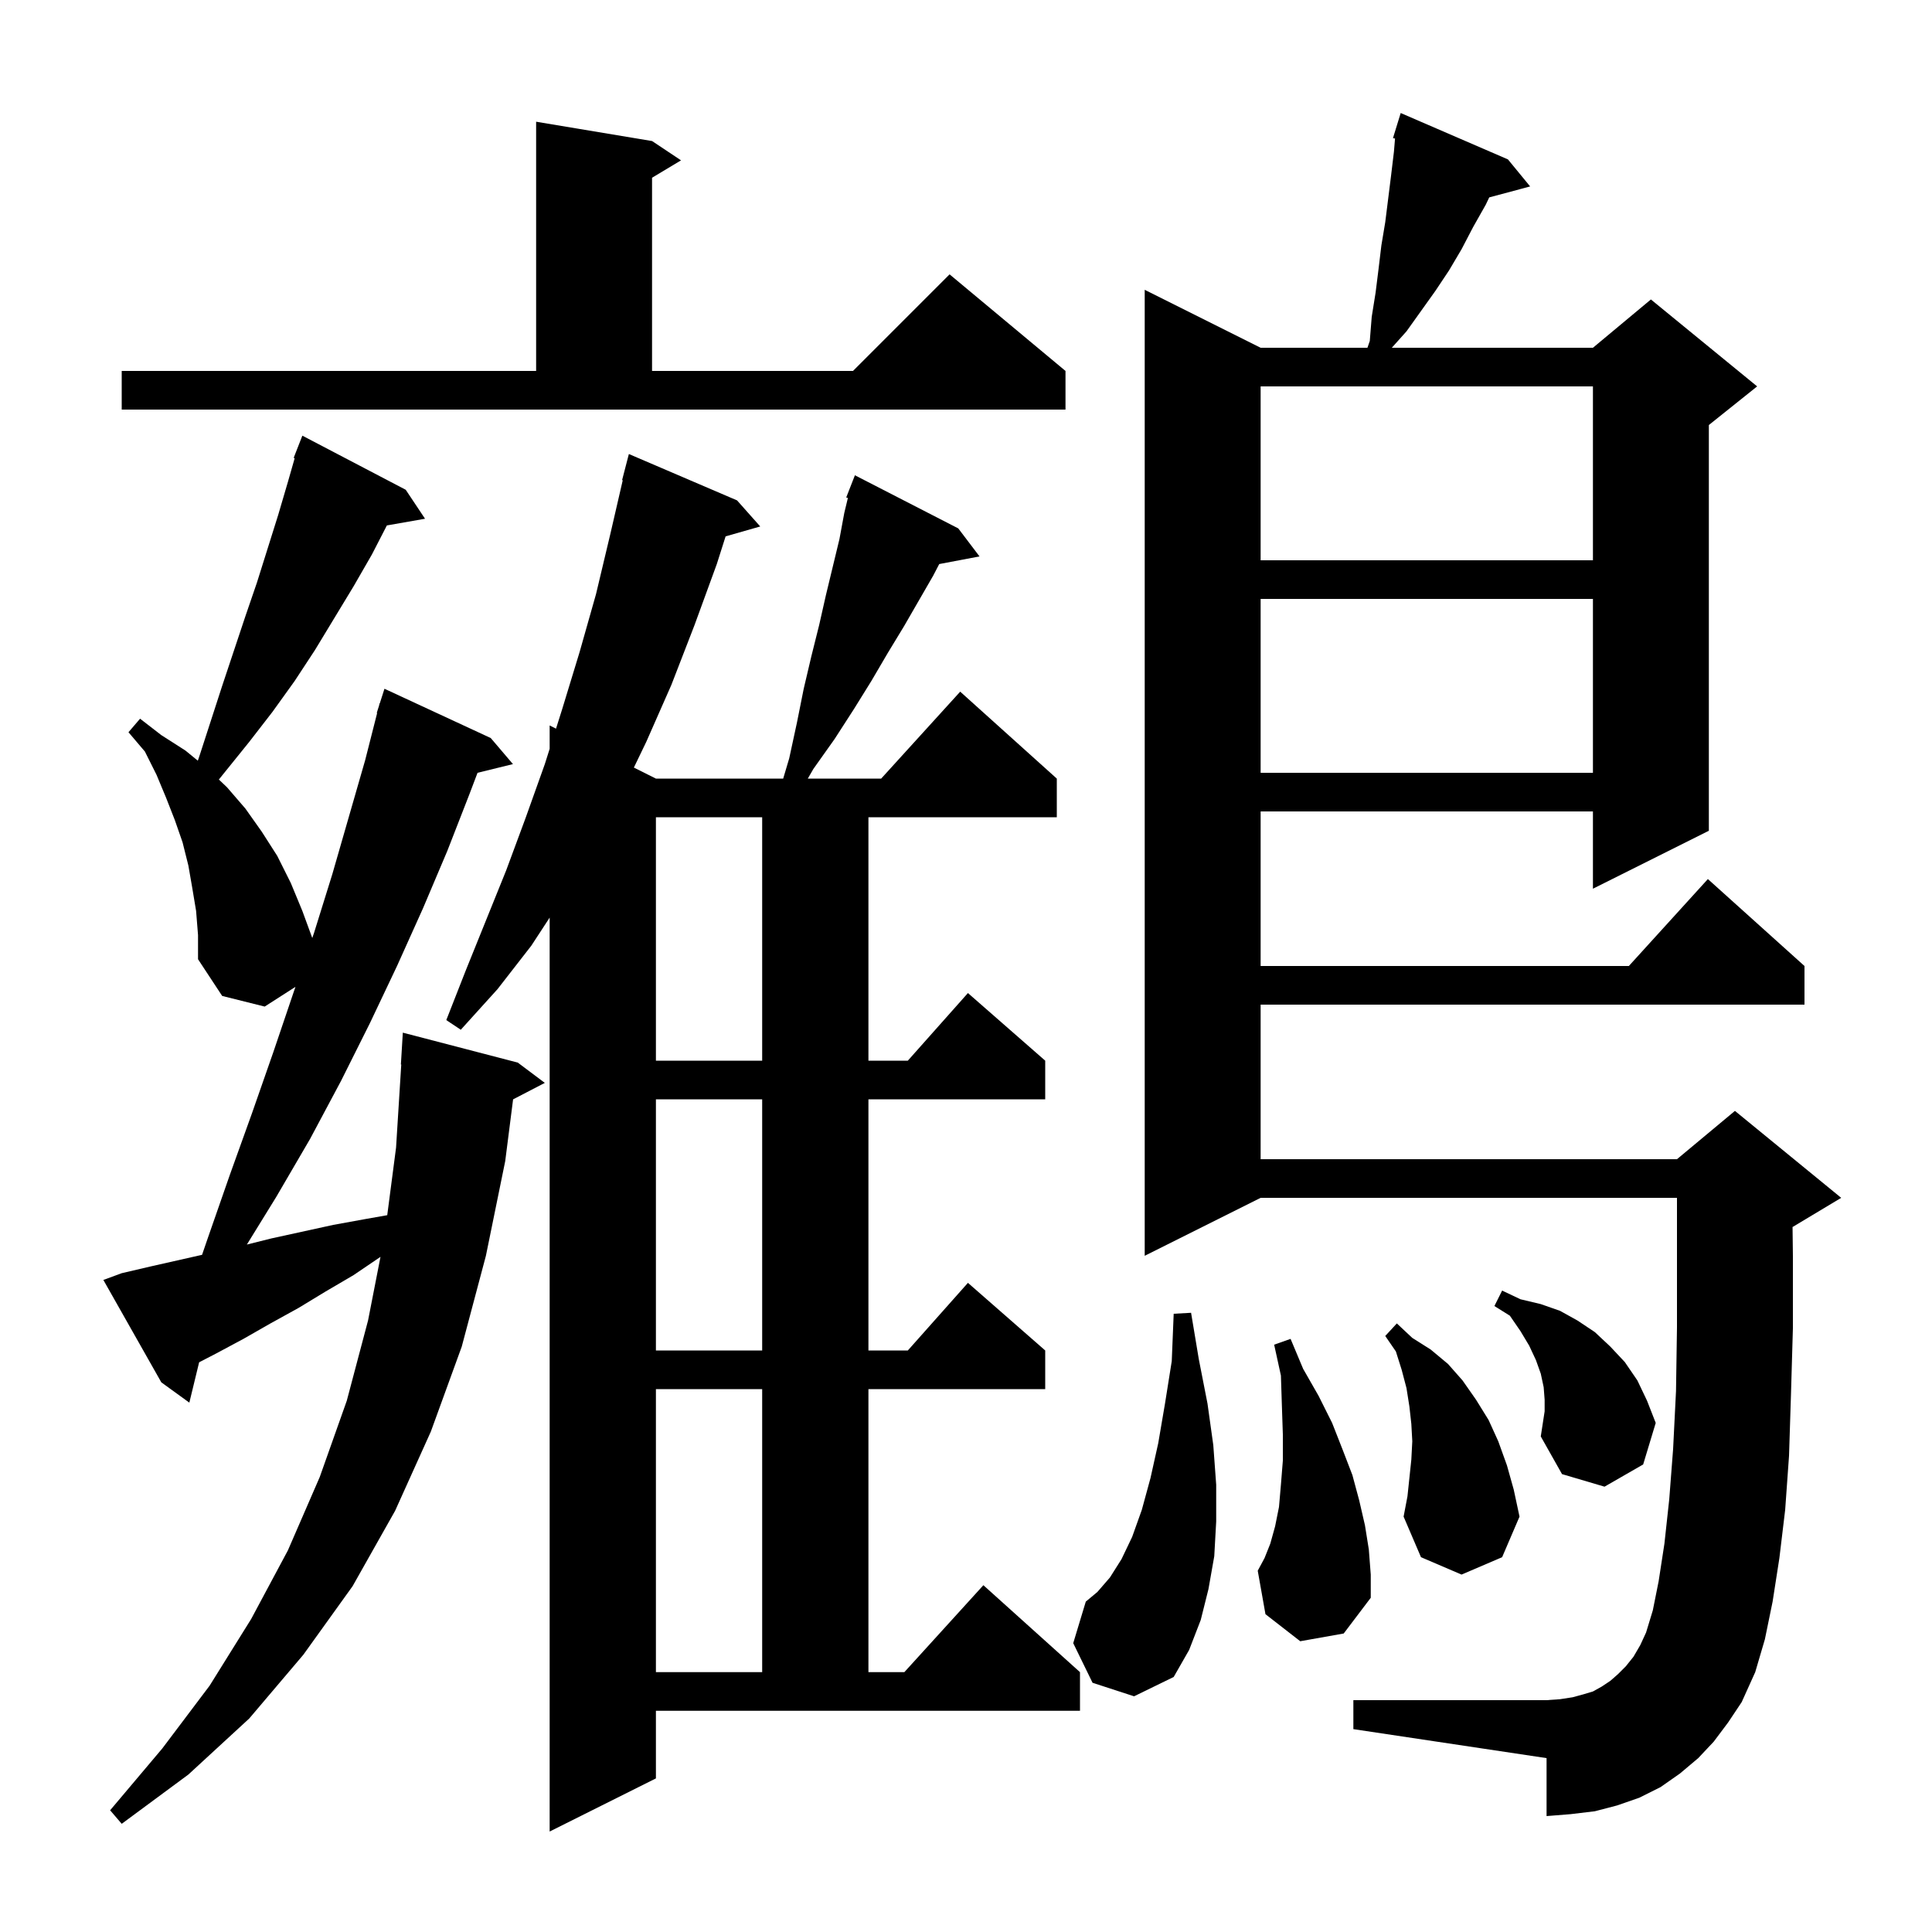 <svg xmlns="http://www.w3.org/2000/svg" xmlns:xlink="http://www.w3.org/1999/xlink" version="1.1" baseProfile="full" viewBox="0 0 200 200" width="200" height="200">
<g fill="black">
<path d="M 67.9 184.1 L 56.9 189.6 L 56.9 94.991 L 55.0 97.9 L 51.5 102.4 L 47.7 106.6 L 46.2 105.6 L 48.2 100.5 L 52.4 90.1 L 54.4 84.7 L 56.4 79.1 L 56.9 77.517 L 56.9 75.1 L 57.559 75.43 L 58.2 73.4 L 60.0 67.5 L 61.7 61.5 L 63.2 55.2 L 64.467 49.712 L 64.4 49.7 L 65.1 47.0 L 76.3 51.8 L 78.7 54.5 L 75.115 55.524 L 74.2 58.4 L 71.9 64.7 L 69.5 70.9 L 66.9 76.8 L 65.618 79.459 L 67.9 80.6 L 81.076 80.6 L 81.7 78.5 L 82.5 74.8 L 83.2 71.3 L 84.0 67.9 L 84.8 64.7 L 85.5 61.6 L 86.9 55.8 L 87.4 53.1 L 87.773 51.548 L 87.6 51.5 L 88.5 49.2 L 99.2 54.7 L 101.4 57.6 L 97.229 58.391 L 96.6 59.6 L 93.6 64.8 L 91.9 67.6 L 90.2 70.5 L 88.4 73.4 L 86.4 76.5 L 84.2 79.6 L 83.624 80.6 L 91.218 80.6 L 99.4 71.6 L 109.4 80.6 L 109.4 84.6 L 89.9 84.6 L 89.9 109.8 L 93.978 109.8 L 100.2 102.8 L 108.2 109.8 L 108.2 113.8 L 89.9 113.8 L 89.9 139.8 L 93.978 139.8 L 100.2 132.8 L 108.2 139.8 L 108.2 143.8 L 89.9 143.8 L 89.9 173.1 L 93.618 173.1 L 101.8 164.1 L 111.8 173.1 L 111.8 177.1 L 67.9 177.1 Z M 12.6 131.8 L 15.6 131.1 L 20.917 129.899 L 21.5 128.2 L 23.8 121.6 L 26.1 115.2 L 28.3 108.9 L 30.4 102.7 L 30.587 102.157 L 27.4 104.2 L 23.0 103.1 L 20.5 99.3 L 20.5 96.8 L 20.3 94.3 L 19.9 91.9 L 19.5 89.6 L 18.9 87.2 L 18.1 84.9 L 17.2 82.6 L 16.2 80.2 L 15.0 77.8 L 13.3 75.8 L 14.5 74.4 L 16.7 76.1 L 19.2 77.7 L 20.478 78.746 L 20.6 78.4 L 23.0 71.0 L 25.4 63.8 L 26.6 60.3 L 28.8 53.3 L 29.8 49.9 L 30.506 47.43 L 30.4 47.4 L 31.3 45.1 L 42.0 50.7 L 44.0 53.7 L 40.049 54.393 L 38.5 57.4 L 36.6 60.7 L 32.6 67.3 L 30.5 70.5 L 28.2 73.7 L 25.8 76.8 L 22.657 80.697 L 23.5 81.5 L 25.4 83.7 L 27.1 86.1 L 28.7 88.6 L 30.1 91.4 L 31.3 94.3 L 32.327 97.102 L 32.5 96.6 L 34.4 90.5 L 37.8 78.7 L 39.043 73.81 L 39.0 73.8 L 39.223 73.104 L 39.3 72.8 L 39.318 72.806 L 39.8 71.3 L 50.8 76.4 L 53.1 79.1 L 49.434 80 L 48.6 82.2 L 46.3 88.1 L 43.8 94.0 L 41.1 100.0 L 38.3 105.9 L 35.3 111.9 L 32.1 117.9 L 28.6 123.9 L 25.556 128.836 L 28.1 128.2 L 34.5 126.8 L 37.8 126.2 L 40.087 125.796 L 41.0 118.8 L 41.538 110.199 L 41.5 110.2 L 41.7 106.9 L 53.6 110.0 L 56.4 112.1 L 53.115 113.806 L 52.3 120.2 L 50.3 130.0 L 47.8 139.4 L 44.6 148.2 L 40.9 156.4 L 36.5 164.2 L 31.4 171.3 L 25.8 177.9 L 19.5 183.7 L 12.6 188.8 L 11.4 187.4 L 16.8 181.0 L 21.7 174.5 L 26.0 167.6 L 29.8 160.5 L 33.1 152.9 L 35.9 145.0 L 38.1 136.7 L 39.388 130.108 L 36.6 132.0 L 33.7 133.7 L 30.9 135.4 L 28.0 137.0 L 25.2 138.6 L 22.4 140.1 L 20.614 141.024 L 19.6 145.2 L 16.7 143.1 L 10.7 132.5 Z M 177.4 180.3 L 175.8 182.0 L 173.9 183.6 L 171.9 185.0 L 169.7 186.1 L 167.4 186.9 L 165.1 187.5 L 162.6 187.8 L 160.1 188.0 L 160.1 182.0 L 140.1 179.0 L 140.1 176.0 L 160.1 176.0 L 161.5 175.9 L 162.8 175.7 L 163.9 175.4 L 164.9 175.1 L 165.8 174.6 L 166.7 174.0 L 167.5 173.3 L 168.3 172.5 L 169.1 171.5 L 169.8 170.3 L 170.4 169.0 L 171.1 166.7 L 171.7 163.7 L 172.3 159.8 L 172.8 155.2 L 173.2 150.0 L 173.5 144.0 L 173.6 137.4 L 173.6 124.0 L 130.5 124.0 L 118.5 130.0 L 118.5 30.0 L 130.5 36.0 L 141.557 36.0 L 141.8 35.3 L 142.0 32.8 L 142.4 30.3 L 142.7 27.9 L 143.0 25.4 L 143.4 23.0 L 144.0 18.2 L 144.3 15.7 L 144.413 14.339 L 144.2 14.3 L 144.497 13.334 L 144.5 13.3 L 144.507 13.302 L 145.0 11.7 L 156.1 16.5 L 158.4 19.3 L 154.166 20.434 L 153.8 21.2 L 152.5 23.5 L 151.3 25.8 L 150.0 28.0 L 148.6 30.1 L 145.6 34.3 L 144.079 36.0 L 164.9 36.0 L 170.9 31.0 L 181.9 40.0 L 176.9 44.0 L 176.9 86.0 L 164.9 92.0 L 164.9 84.0 L 130.5 84.0 L 130.5 100.0 L 168.618 100.0 L 176.8 91.0 L 186.8 100.0 L 186.8 104.0 L 130.5 104.0 L 130.5 120.0 L 173.6 120.0 L 179.6 115.0 L 190.6 124.0 L 185.6 127.0 L 185.564 127.015 L 185.6 130.0 L 185.6 137.5 L 185.4 144.4 L 185.2 150.7 L 184.8 156.3 L 184.2 161.3 L 183.5 165.8 L 182.7 169.7 L 181.7 173.1 L 180.3 176.2 L 178.9 178.3 Z M 113.1 174.2 L 111.1 170.1 L 112.4 165.8 L 113.6 164.8 L 114.9 163.3 L 116.1 161.4 L 117.2 159.1 L 118.2 156.3 L 119.1 153.0 L 119.9 149.4 L 120.6 145.3 L 121.3 140.9 L 121.5 136.0 L 123.3 135.9 L 124.1 140.7 L 125.0 145.3 L 125.6 149.6 L 125.9 153.7 L 125.9 157.5 L 125.7 161.1 L 125.1 164.5 L 124.3 167.7 L 123.1 170.8 L 121.5 173.6 L 117.4 175.6 Z M 67.9 143.8 L 67.9 173.1 L 78.9 173.1 L 78.9 143.8 Z M 134.6 169.9 L 131.0 167.1 L 130.2 162.6 L 130.9 161.3 L 131.5 159.8 L 132.0 158.0 L 132.4 156.0 L 132.6 153.7 L 132.8 151.2 L 132.8 148.5 L 132.7 145.5 L 132.6 142.4 L 131.9 139.2 L 133.6 138.6 L 134.9 141.7 L 136.5 144.5 L 137.9 147.3 L 139.0 150.1 L 140.0 152.7 L 140.7 155.3 L 141.3 157.9 L 141.7 160.4 L 141.9 163.0 L 141.9 165.4 L 139.1 169.1 Z M 146.1 151.1 L 146.2 149.2 L 146.1 147.4 L 145.9 145.6 L 145.6 143.7 L 145.1 141.8 L 144.5 139.9 L 143.4 138.3 L 144.6 137.0 L 146.2 138.5 L 148.1 139.7 L 149.9 141.2 L 151.4 142.9 L 152.8 144.9 L 154.1 147.0 L 155.1 149.2 L 156.0 151.7 L 156.7 154.2 L 157.3 157.0 L 155.5 161.2 L 151.3 163.0 L 147.1 161.2 L 145.3 157.0 L 145.7 154.9 Z M 159.9 144.9 L 159.8 143.6 L 159.5 142.2 L 159.0 140.8 L 158.3 139.3 L 157.4 137.8 L 156.3 136.2 L 154.7 135.2 L 155.5 133.6 L 157.4 134.5 L 159.5 135.0 L 161.5 135.7 L 163.3 136.7 L 165.1 137.9 L 166.7 139.4 L 168.2 141.0 L 169.5 142.9 L 170.5 145.0 L 171.4 147.3 L 170.1 151.6 L 166.1 153.9 L 161.7 152.6 L 159.5 148.7 L 159.9 146.1 Z M 67.9 113.8 L 67.9 139.8 L 78.9 139.8 L 78.9 113.8 Z M 67.9 84.6 L 67.9 109.8 L 78.9 109.8 L 78.9 84.6 Z M 130.5 62.0 L 130.5 80.0 L 164.9 80.0 L 164.9 62.0 Z M 130.5 40.0 L 130.5 58.0 L 164.9 58.0 L 164.9 40.0 Z M 12.6 38.4 L 55.5 38.4 L 55.5 12.6 L 67.5 14.6 L 70.5 16.6 L 67.5 18.4 L 67.5 38.4 L 88.3 38.4 L 98.3 28.4 L 110.3 38.4 L 110.3 42.4 L 12.6 42.4 Z " />
</g>
</svg>
